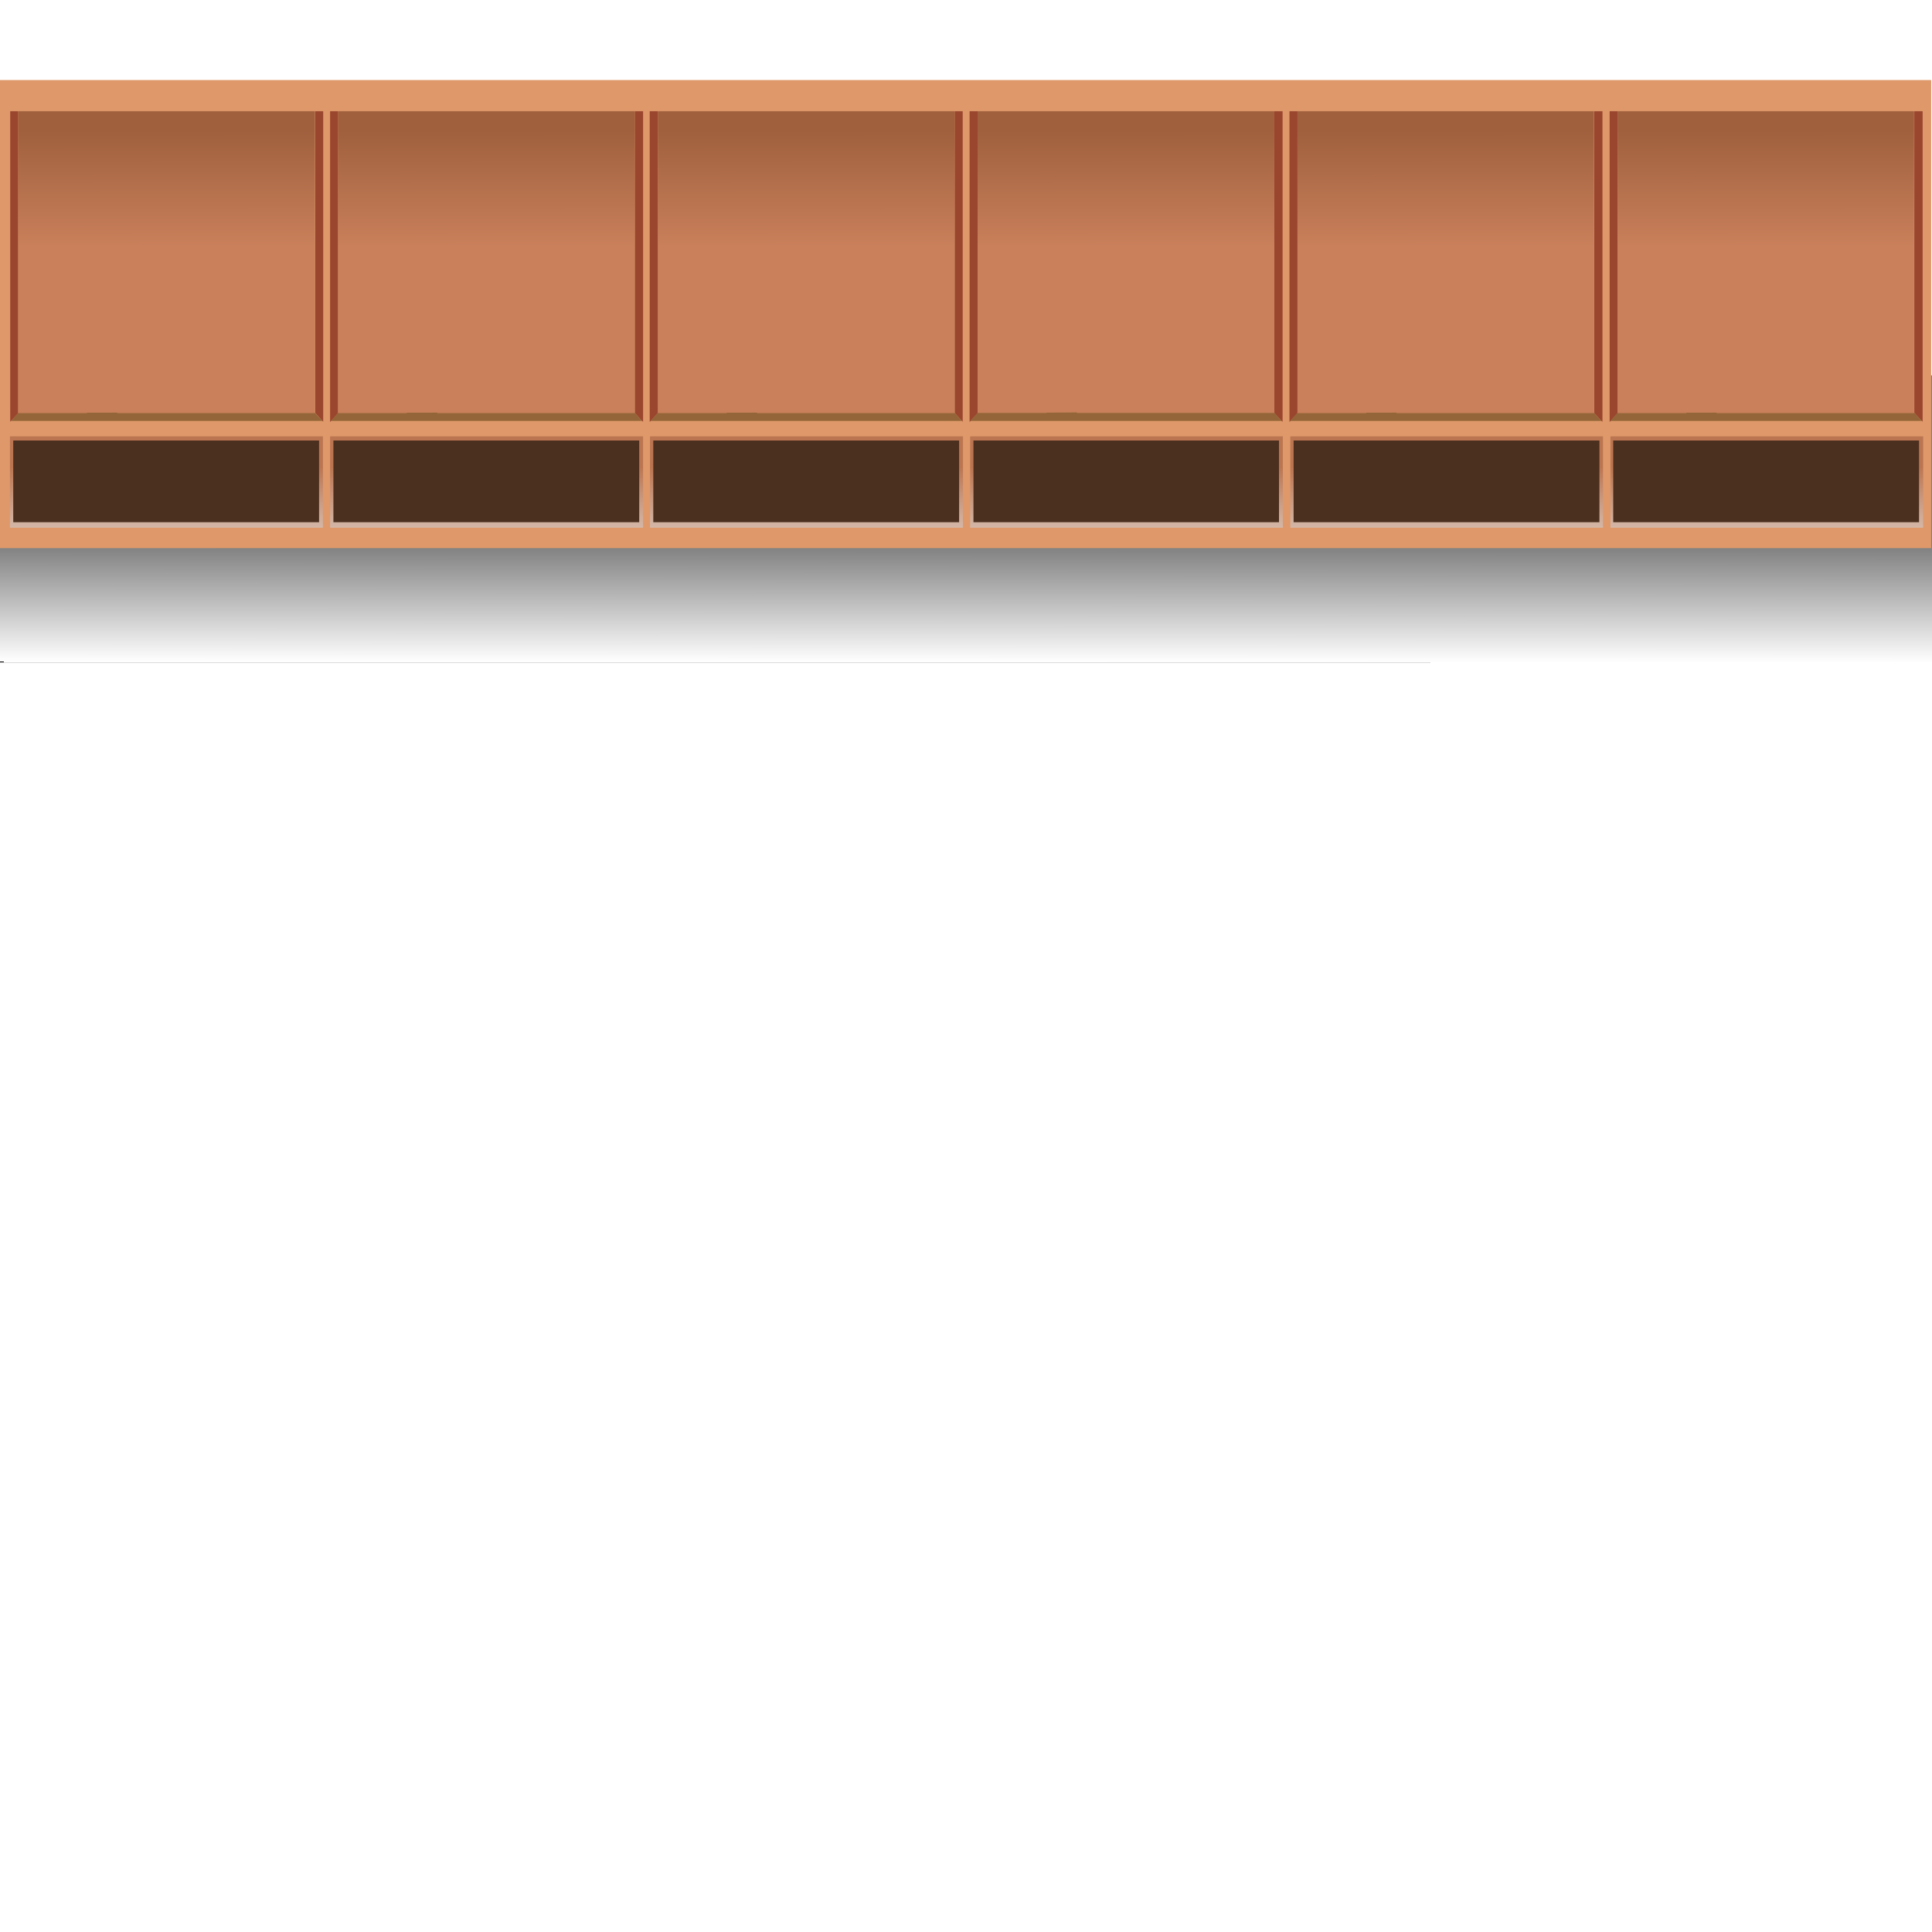 <?xml version="1.0" encoding="utf-8"?>
<!-- Generator: Adobe Illustrator 16.0.0, SVG Export Plug-In . SVG Version: 6.00 Build 0)  -->
<!DOCTYPE svg PUBLIC "-//W3C//DTD SVG 1.1//EN" "http://www.w3.org/Graphics/SVG/1.1/DTD/svg11.dtd">
<svg version="1.1" id="Layer_1" xmlns="http://www.w3.org/2000/svg" xmlns:xlink="http://www.w3.org/1999/xlink" x="0px" y="0px"
	 width="700px" height="700px" viewBox="0 0 700 700" enable-background="new 0 0 700 700" xml:space="preserve">
<g>
	<g>
		<linearGradient id="SVGID_1_" gradientUnits="userSpaceOnUse" x1="349.944" y1="197.593" x2="349.921" y2="240.009">
			<stop  offset="0" style="stop-color:#000000;stop-opacity:0.502"/>
			<stop  offset="1" style="stop-color:#000000;stop-opacity:0"/>
			<stop  offset="1" style="stop-color:#000000"/>
			<stop  offset="1" style="stop-color:#000000"/>
		</linearGradient>
		<rect x="-0.1" y="136" fill-rule="evenodd" clip-rule="evenodd" fill="url(#SVGID_1_)" width="700.1" height="104"/>
	</g>
	<g>
		<polygon fill-rule="evenodd" clip-rule="evenodd" fill="#DE9869" points="685.2,29 699.7,29 699.7,198.6 -0.8,198.6 -0.8,29 
			13.7,29 13.7,29 685.2,29 		"/>
	</g>
</g>
<g>
	<g>
		<linearGradient id="SVGID_2_" gradientUnits="userSpaceOnUse" x1="60.275" y1="169.212" x2="60.275" y2="199.787">
			<stop  offset="0" style="stop-color:#BB7551"/>
			<stop  offset="1" style="stop-color:#DED1C9"/>
		</linearGradient>
		<rect x="3.6" y="158.1" fill-rule="evenodd" clip-rule="evenodd" fill="url(#SVGID_2_)" width="113.4" height="33.1"/>
	</g>
	<g>
		<rect x="4.8" y="159.6" fill-rule="evenodd" clip-rule="evenodd" fill="#4B2F1F" width="110.8" height="29.6"/>
	</g>
</g>
<g>
	<g>
		<linearGradient id="SVGID_3_" gradientUnits="userSpaceOnUse" x1="176.275" y1="169.212" x2="176.275" y2="199.787">
			<stop  offset="0" style="stop-color:#BB7551"/>
			<stop  offset="1" style="stop-color:#DED1C9"/>
		</linearGradient>
		<rect x="119.6" y="158.1" fill-rule="evenodd" clip-rule="evenodd" fill="url(#SVGID_3_)" width="113.4" height="33.1"/>
	</g>
	<g>
		<rect x="120.8" y="159.6" fill-rule="evenodd" clip-rule="evenodd" fill="#4B2F1F" width="110.8" height="29.6"/>
	</g>
</g>
<g>
	<g>
		<linearGradient id="SVGID_4_" gradientUnits="userSpaceOnUse" x1="292.225" y1="169.212" x2="292.225" y2="199.787">
			<stop  offset="0" style="stop-color:#BB7551"/>
			<stop  offset="1" style="stop-color:#DED1C9"/>
		</linearGradient>
		<rect x="235.5" y="158.1" fill-rule="evenodd" clip-rule="evenodd" fill="url(#SVGID_4_)" width="113.4" height="33.1"/>
	</g>
	<g>
		<rect x="236.7" y="159.6" fill-rule="evenodd" clip-rule="evenodd" fill="#4B2F1F" width="110.8" height="29.6"/>
	</g>
</g>
<g>
	<g>
		<linearGradient id="SVGID_5_" gradientUnits="userSpaceOnUse" x1="408.175" y1="169.212" x2="408.175" y2="199.787">
			<stop  offset="0" style="stop-color:#BB7551"/>
			<stop  offset="1" style="stop-color:#DED1C9"/>
		</linearGradient>
		<rect x="351.5" y="158.1" fill-rule="evenodd" clip-rule="evenodd" fill="url(#SVGID_5_)" width="113.3" height="33.1"/>
	</g>
	<g>
		<rect x="352.7" y="159.6" fill-rule="evenodd" clip-rule="evenodd" fill="#4B2F1F" width="110.7" height="29.6"/>
	</g>
</g>
<g>
	<g>
		<linearGradient id="SVGID_6_" gradientUnits="userSpaceOnUse" x1="524.125" y1="169.212" x2="524.125" y2="199.787">
			<stop  offset="0" style="stop-color:#BB7551"/>
			<stop  offset="1" style="stop-color:#DED1C9"/>
		</linearGradient>
		<rect x="467.5" y="158.1" fill-rule="evenodd" clip-rule="evenodd" fill="url(#SVGID_6_)" width="113.3" height="33.1"/>
	</g>
	<g>
		<rect x="468.7" y="159.6" fill-rule="evenodd" clip-rule="evenodd" fill="#4B2F1F" width="110.8" height="29.6"/>
	</g>
</g>
<g>
	<g>
		<linearGradient id="SVGID_7_" gradientUnits="userSpaceOnUse" x1="640.1" y1="169.212" x2="640.1" y2="199.787">
			<stop  offset="0" style="stop-color:#BB7551"/>
			<stop  offset="1" style="stop-color:#DED1C9"/>
		</linearGradient>
		<rect x="583.5" y="158.1" fill-rule="evenodd" clip-rule="evenodd" fill="url(#SVGID_7_)" width="113.3" height="33.1"/>
	</g>
	<g>
		<rect x="584.5" y="159.6" fill-rule="evenodd" clip-rule="evenodd" fill="#4B2F1F" width="110.8" height="29.6"/>
	</g>
</g>
<g>
	<g>
		<path fill-rule="evenodd" clip-rule="evenodd" fill="#9A452E" d="M116.8,152.5l-2.6-2.9l0-0.1V40.3h2.9v112.5L116.8,152.5z
			 M6.6,40.3v109.4L4,152.5l-0.3,0.3V40.3H6.6z"/>
		<polygon fill-rule="evenodd" clip-rule="evenodd" fill="#946538" points="116.8,152.5 4,152.5 6.6,149.6 31.5,149.6 31.5,149.5 
			42.5,149.4 42.5,149.6 114.1,149.6 		"/>
		
			<linearGradient id="SVGID_8_" gradientUnits="userSpaceOnUse" x1="-89.372" y1="60.377" x2="-47.247" y2="60.377" gradientTransform="matrix(2.373887e-005 -1 1 -1.000000e-003 1.250937e-004 -2.034975e-004)">
			<stop  offset="0" style="stop-color:#C9805B"/>
			<stop  offset="1" style="stop-color:#A0603D"/>
		</linearGradient>
		<polygon fill-rule="evenodd" clip-rule="evenodd" fill="url(#SVGID_8_)" points="6.6,40.3 114.1,40.3 114.1,149.5 114.1,149.6 
			42.5,149.6 42.5,149.4 31.5,149.5 31.5,149.6 6.6,149.6 		"/>
	</g>
</g>
<g>
	<g>
		<path fill-rule="evenodd" clip-rule="evenodd" fill="#9A452E" d="M232.6,152.5l-2.6-2.9l0-0.1V40.3h3v112.5L232.6,152.5z
			 M122.5,40.3v109.3l0,0.1l-2.6,2.9l-0.3,0.3V40.3H122.5z"/>
		<polygon fill-rule="evenodd" clip-rule="evenodd" fill="#946538" points="232.6,152.5 119.9,152.5 122.5,149.6 147.4,149.6 
			147.4,149.5 158.5,149.4 158.5,149.6 230,149.6 		"/>
		
			<linearGradient id="SVGID_9_" gradientUnits="userSpaceOnUse" x1="-89.487" y1="176.228" x2="-47.362" y2="176.228" gradientTransform="matrix(2.373887e-005 -1 1 -1.000000e-003 1.250937e-004 -2.034975e-004)">
			<stop  offset="0" style="stop-color:#C9805B"/>
			<stop  offset="1" style="stop-color:#A0603D"/>
		</linearGradient>
		<polygon fill-rule="evenodd" clip-rule="evenodd" fill="url(#SVGID_9_)" points="122.5,40.3 230,40.3 230,149.5 230,149.6 
			158.5,149.6 158.5,149.4 147.4,149.5 147.4,149.6 122.5,149.6 122.5,149.5 		"/>
	</g>
</g>
<g>
	<g>
		<path fill-rule="evenodd" clip-rule="evenodd" fill="#9A452E" d="M348.5,152.5l-2.6-2.9l0-0.1V40.3h2.9v112.5L348.5,152.5z
			 M238.4,40.3v109.3l-0.1,0.1l-2.6,2.9l-0.3,0.3V40.3H238.4z"/>
		<polygon fill-rule="evenodd" clip-rule="evenodd" fill="#946538" points="348.5,152.5 235.7,152.5 238.3,149.6 263.3,149.6 
			263.3,149.5 274.3,149.4 274.3,149.6 345.9,149.6 		"/>
		
			<linearGradient id="SVGID_10_" gradientUnits="userSpaceOnUse" x1="-89.603" y1="292.103" x2="-47.478" y2="292.103" gradientTransform="matrix(2.373887e-005 -1 1 -1.000000e-003 1.250937e-004 -2.034975e-004)">
			<stop  offset="0" style="stop-color:#C9805B"/>
			<stop  offset="1" style="stop-color:#A0603D"/>
		</linearGradient>
		<polygon fill-rule="evenodd" clip-rule="evenodd" fill="url(#SVGID_10_)" points="238.4,40.3 345.9,40.3 345.9,149.5 345.9,149.6 
			274.3,149.6 274.3,149.4 263.3,149.5 263.3,149.6 238.3,149.6 238.4,149.5 		"/>
	</g>
</g>
<g>
	<g>
		<path fill-rule="evenodd" clip-rule="evenodd" fill="#9A452E" d="M464.3,152.5l-2.6-2.9l0-0.1V40.3h3v112.5L464.3,152.5z
			 M354.2,40.3v109.3l0,0.1l-2.6,2.9l-0.3,0.3V40.3H354.2z"/>
		
			<linearGradient id="SVGID_11_" gradientUnits="userSpaceOnUse" x1="-89.719" y1="407.953" x2="-47.594" y2="407.953" gradientTransform="matrix(2.373887e-005 -1 1 -1.000000e-003 1.250937e-004 -2.034975e-004)">
			<stop  offset="0" style="stop-color:#C9805B"/>
			<stop  offset="1" style="stop-color:#A0603D"/>
		</linearGradient>
		<polygon fill-rule="evenodd" clip-rule="evenodd" fill="url(#SVGID_11_)" points="354.2,40.3 461.7,40.3 461.7,149.5 461.8,149.6 
			390.2,149.6 390.2,149.4 379.1,149.5 379.1,149.6 354.2,149.6 354.2,149.5 		"/>
		<polygon fill-rule="evenodd" clip-rule="evenodd" fill="#946538" points="464.3,152.5 351.5,152.5 354.2,149.6 379.1,149.6 
			379.1,149.5 390.2,149.4 390.2,149.6 461.8,149.6 		"/>
	</g>
</g>
<g>
	<g>
		<path fill-rule="evenodd" clip-rule="evenodd" fill="#9A452E" d="M580.2,152.5l-2.6-2.9l0-0.1V40.3h3v112.5L580.2,152.5z
			 M470.1,40.3v109.3l0,0.1l-2.6,2.9l-0.3,0.3V40.3H470.1z"/>
		<polygon fill-rule="evenodd" clip-rule="evenodd" fill="#946538" points="580.2,152.5 467.4,152.5 470,149.6 495,149.6 495,149.5 
			506,149.4 506,149.6 577.6,149.6 		"/>
		
			<linearGradient id="SVGID_12_" gradientUnits="userSpaceOnUse" x1="-89.835" y1="523.828" x2="-47.71" y2="523.828" gradientTransform="matrix(2.373887e-005 -1 1 -1.000000e-003 1.250937e-004 -2.034975e-004)">
			<stop  offset="0" style="stop-color:#C9805B"/>
			<stop  offset="1" style="stop-color:#A0603D"/>
		</linearGradient>
		<polygon fill-rule="evenodd" clip-rule="evenodd" fill="url(#SVGID_12_)" points="470.1,40.3 577.5,40.3 577.5,149.5 577.6,149.6 
			506,149.6 506,149.4 495,149.5 495,149.6 470,149.6 470.1,149.5 		"/>
	</g>
</g>
<g>
	<g>
		<path fill-rule="evenodd" clip-rule="evenodd" fill="#9A452E" d="M696.3,152.5l-2.7-2.9l0-0.1V40.3h3v112.5L696.3,152.5z
			 M586.1,40.3v109.3l0,0.1l-2.6,2.9l-0.3,0.3V40.3H586.1z"/>
		<polygon fill-rule="evenodd" clip-rule="evenodd" fill="#946538" points="696.3,152.5 583.5,152.5 586,149.6 611,149.6 611,149.5 
			622,149.4 622,149.6 693.6,149.6 		"/>
		
			<linearGradient id="SVGID_13_" gradientUnits="userSpaceOnUse" x1="-89.951" y1="639.828" x2="-47.826" y2="639.828" gradientTransform="matrix(2.373887e-005 -1 1 -1.000000e-003 1.250937e-004 -2.034975e-004)">
			<stop  offset="0" style="stop-color:#C9805B"/>
			<stop  offset="1" style="stop-color:#A0603D"/>
		</linearGradient>
		<polygon fill-rule="evenodd" clip-rule="evenodd" fill="url(#SVGID_13_)" points="586.1,40.3 693.5,40.3 693.5,149.5 693.6,149.6 
			622,149.6 622,149.4 611,149.5 611,149.6 586,149.6 586.1,149.5 		"/>
	</g>
</g>
</svg>
